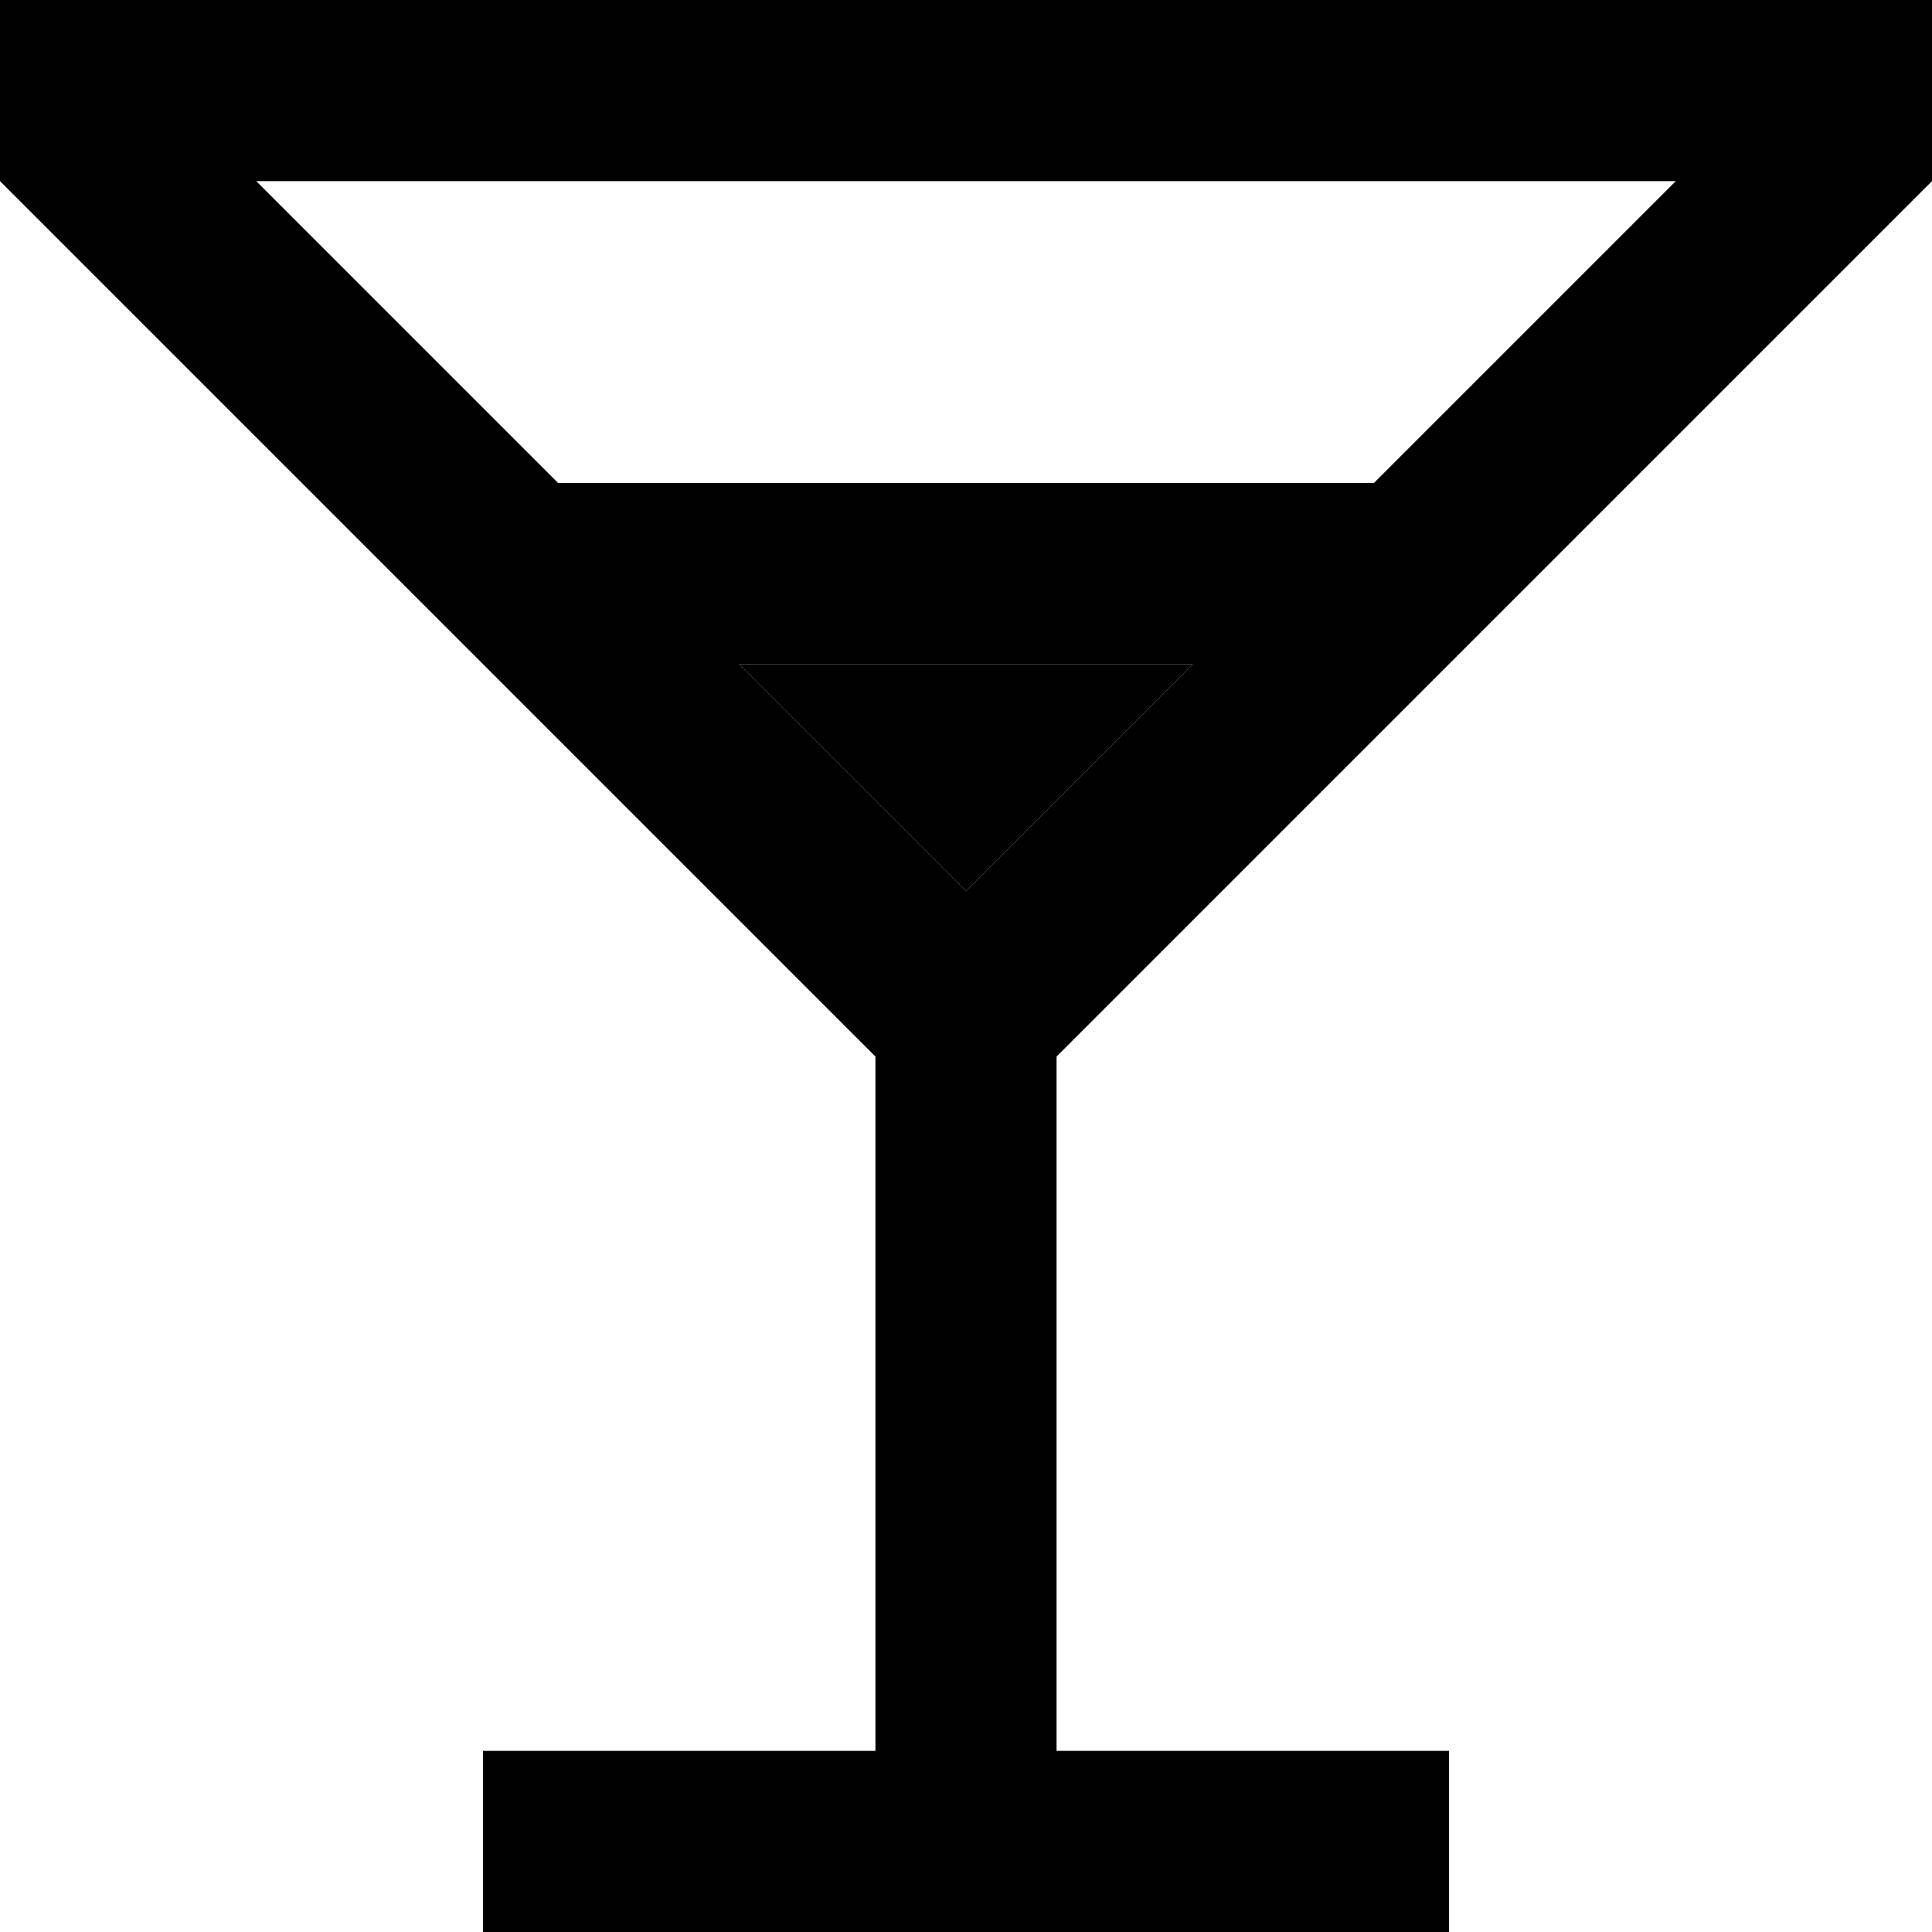 <svg xmlns="http://www.w3.org/2000/svg" viewBox="0 0 512 512"><path class="pr-icon-duotone-secondary" d="M195.9 176L256 236.1 316.1 176l-120.2 0z"/><path class="pr-icon-duotone-primary" d="M0 0L0 48 222.1 270.1 232 280l0 184-80 0-24 0 0 48 24 0 104 0 104 0 24 0 0-48-24 0-80 0 0-184 9.9-9.9L512 48l0-48L464 0 48 0 0 0zM316.1 176L256 236.1 195.9 176l120.2 0zm48-48l-216.2 0-80-80 376.2 0-80 80z"/></svg>